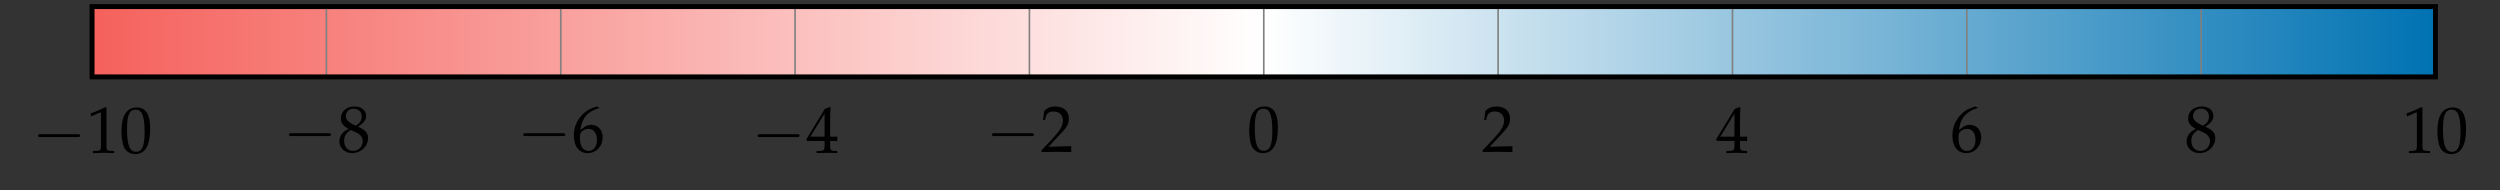 <?xml version="1.0" encoding="UTF-8"?>
<svg xmlns="http://www.w3.org/2000/svg" xmlns:xlink="http://www.w3.org/1999/xlink" width="302.403pt" height="22.991pt" viewBox="0 0 302.403 22.991" version="1.1">
<rect x="0" y="0" width="302.403" height="22.991" fill="#333333" stroke="none"/>
<defs>
<g>
<symbol overflow="visible" id="glyph0-0">
<path style="stroke:none;" d=""/>
</symbol>
<symbol overflow="visible" id="glyph0-1">
<path style="stroke:none;" d="M 5.484 -1.906 C 5.625 -1.906 5.766 -1.906 5.766 -2.078 C 5.766 -2.25 5.625 -2.25 5.484 -2.25 L 0.984 -2.25 C 0.844 -2.25 0.688 -2.25 0.688 -2.078 C 0.688 -1.906 0.844 -1.906 0.984 -1.906 Z M 5.484 -1.906 "/>
</symbol>
<symbol overflow="visible" id="glyph1-0">
<path style="stroke:none;" d=""/>
</symbol>
<symbol overflow="visible" id="glyph1-1">
<path style="stroke:none;" d="M 0.531 -4.422 L 0.609 -4.422 L 1.641 -4.891 C 1.656 -4.891 1.656 -4.891 1.672 -4.891 C 1.719 -4.891 1.734 -4.828 1.734 -4.625 L 1.734 -0.766 C 1.734 -0.344 1.641 -0.266 1.219 -0.234 L 0.766 -0.219 L 0.766 0.031 C 1.984 0 1.984 0 2.078 0 C 2.188 0 2.359 0 2.625 0.016 C 2.719 0.016 3 0.016 3.328 0.031 L 3.328 -0.219 L 2.922 -0.234 C 2.484 -0.266 2.406 -0.344 2.406 -0.766 L 2.406 -5.484 L 2.281 -5.531 C 1.766 -5.266 1.203 -5.016 0.484 -4.766 Z M 0.531 -4.422 "/>
</symbol>
<symbol overflow="visible" id="glyph1-2">
<path style="stroke:none;" d="M 2.094 -5.484 C 0.859 -5.484 0.234 -4.516 0.234 -2.578 C 0.234 -1.656 0.391 -0.844 0.672 -0.453 C 0.953 -0.062 1.406 0.156 1.891 0.156 C 3.094 0.156 3.703 -0.875 3.703 -2.922 C 3.703 -4.656 3.188 -5.484 2.094 -5.484 Z M 1.953 -5.219 C 2.719 -5.219 3.031 -4.438 3.031 -2.516 C 3.031 -0.828 2.734 -0.125 2 -0.125 C 1.234 -0.125 0.906 -0.922 0.906 -2.875 C 0.906 -4.547 1.188 -5.219 1.953 -5.219 Z M 1.953 -5.219 "/>
</symbol>
<symbol overflow="visible" id="glyph1-3">
<path style="stroke:none;" d="M 1.344 -2.75 C 1.016 -2.594 0.875 -2.516 0.703 -2.344 C 0.391 -2.047 0.234 -1.688 0.234 -1.266 C 0.234 -0.453 0.906 0.156 1.797 0.156 C 2.844 0.156 3.703 -0.656 3.703 -1.641 C 3.703 -2.281 3.406 -2.625 2.5 -3.031 C 3.219 -3.531 3.469 -3.859 3.469 -4.344 C 3.469 -5.031 2.906 -5.484 2.062 -5.484 C 1.109 -5.484 0.422 -4.891 0.422 -4.047 C 0.422 -3.5 0.641 -3.203 1.344 -2.75 Z M 2.266 -2.344 C 2.766 -2.125 3.062 -1.734 3.062 -1.312 C 3.062 -0.641 2.562 -0.109 1.922 -0.109 C 1.25 -0.109 0.812 -0.594 0.812 -1.328 C 0.812 -1.906 1.031 -2.281 1.625 -2.641 Z M 1.781 -3.375 C 1.281 -3.625 1.016 -3.938 1.016 -4.328 C 1.016 -4.859 1.406 -5.219 1.969 -5.219 C 2.547 -5.219 2.938 -4.844 2.938 -4.25 C 2.938 -3.797 2.734 -3.484 2.219 -3.156 Z M 1.781 -3.375 "/>
</symbol>
<symbol overflow="visible" id="glyph1-4">
<path style="stroke:none;" d="M 3.312 -5.359 L 3.016 -5.484 C 2.25 -5.234 1.922 -5.078 1.516 -4.719 C 0.703 -4.031 0.25 -3.062 0.25 -1.969 C 0.25 -0.656 0.891 0.156 1.922 0.156 C 2.953 0.156 3.734 -0.656 3.734 -1.75 C 3.734 -2.656 3.172 -3.266 2.328 -3.266 C 1.938 -3.266 1.703 -3.156 1.234 -2.781 C 1.141 -2.703 1.125 -2.703 1.047 -2.641 C 1.219 -4.078 1.875 -4.859 3.312 -5.297 Z M 2.031 -2.781 C 2.641 -2.781 3.047 -2.25 3.047 -1.469 C 3.047 -0.641 2.641 -0.109 2.031 -0.109 C 1.344 -0.109 0.984 -0.688 0.984 -1.75 C 0.984 -2.031 1.016 -2.188 1.094 -2.312 C 1.281 -2.594 1.656 -2.781 2.031 -2.781 Z M 2.031 -2.781 "/>
</symbol>
<symbol overflow="visible" id="glyph1-5">
<path style="stroke:none;" d="M 2.234 -1.438 L 2.234 -0.844 C 2.234 -0.359 2.141 -0.25 1.75 -0.234 L 1.266 -0.219 L 1.266 0.031 C 2.312 0 2.312 0 2.516 0 C 2.703 0 2.703 0 3.766 0.031 L 3.766 -0.219 L 3.375 -0.234 C 2.984 -0.266 2.906 -0.359 2.906 -0.844 L 2.906 -1.438 C 3.375 -1.438 3.531 -1.438 3.766 -1.406 L 3.766 -1.969 C 3.391 -1.938 3.234 -1.938 3.109 -1.953 L 2.906 -1.953 L 2.906 -3.062 C 2.906 -4.484 2.922 -5.156 2.953 -5.484 L 2.859 -5.531 L 2.266 -5.312 L 0.016 -1.625 L 0.109 -1.438 Z M 2.234 -1.953 L 0.516 -1.953 L 2.234 -4.75 Z M 2.234 -1.953 "/>
</symbol>
<symbol overflow="visible" id="glyph1-6">
<path style="stroke:none;" d="M 0.125 -0.188 L 0.125 0.031 C 1.625 0 1.625 0 1.906 0 C 2.188 0 2.188 0 3.734 0.031 C 3.719 -0.141 3.719 -0.219 3.719 -0.328 C 3.719 -0.438 3.719 -0.516 3.734 -0.688 C 2.812 -0.656 2.453 -0.641 0.969 -0.609 L 2.422 -2.156 C 3.203 -2.969 3.438 -3.406 3.438 -4.016 C 3.438 -4.922 2.812 -5.484 1.797 -5.484 C 1.234 -5.484 0.844 -5.328 0.453 -4.938 L 0.312 -3.844 L 0.547 -3.844 L 0.641 -4.219 C 0.766 -4.672 1.062 -4.875 1.594 -4.875 C 2.281 -4.875 2.719 -4.453 2.719 -3.766 C 2.719 -3.172 2.375 -2.578 1.484 -1.625 Z M 0.125 -0.188 "/>
</symbol>
</g>
<clipPath id="clip1">
  <path d="M 11.133 0.797 L 294.602 0.797 L 294.602 9.301 L 11.133 9.301 Z M 11.133 0.797 "/>
</clipPath>
<linearGradient id="linear0" gradientUnits="userSpaceOnUse" x1="0" y1="0" x2="283.468" y2="0" gradientTransform="matrix(1,0,0,-1,11.133,9.302)">
<stop offset="0" style="stop-color:rgb(96.077%,38.039%,36.078%);stop-opacity:1;"/>
<stop offset="0.004" style="stop-color:rgb(96.107%,38.522%,36.577%);stop-opacity:1;"/>
<stop offset="0.008" style="stop-color:rgb(96.138%,39.006%,37.076%);stop-opacity:1;"/>
<stop offset="0.012" style="stop-color:rgb(96.169%,39.49%,37.575%);stop-opacity:1;"/>
<stop offset="0.016" style="stop-color:rgb(96.199%,39.975%,38.075%);stop-opacity:1;"/>
<stop offset="0.02" style="stop-color:rgb(96.23%,40.459%,38.574%);stop-opacity:1;"/>
<stop offset="0.023" style="stop-color:rgb(96.262%,40.942%,39.073%);stop-opacity:1;"/>
<stop offset="0.027" style="stop-color:rgb(96.292%,41.426%,39.572%);stop-opacity:1;"/>
<stop offset="0.031" style="stop-color:rgb(96.323%,41.911%,40.073%);stop-opacity:1;"/>
<stop offset="0.035" style="stop-color:rgb(96.353%,42.395%,40.572%);stop-opacity:1;"/>
<stop offset="0.039" style="stop-color:rgb(96.384%,42.879%,41.071%);stop-opacity:1;"/>
<stop offset="0.043" style="stop-color:rgb(96.414%,43.362%,41.57%);stop-opacity:1;"/>
<stop offset="0.047" style="stop-color:rgb(96.445%,43.848%,42.07%);stop-opacity:1;"/>
<stop offset="0.051" style="stop-color:rgb(96.475%,44.331%,42.569%);stop-opacity:1;"/>
<stop offset="0.055" style="stop-color:rgb(96.506%,44.815%,43.068%);stop-opacity:1;"/>
<stop offset="0.059" style="stop-color:rgb(96.536%,45.299%,43.567%);stop-opacity:1;"/>
<stop offset="0.062" style="stop-color:rgb(96.567%,45.784%,44.067%);stop-opacity:1;"/>
<stop offset="0.066" style="stop-color:rgb(96.597%,46.268%,44.566%);stop-opacity:1;"/>
<stop offset="0.07" style="stop-color:rgb(96.629%,46.751%,45.067%);stop-opacity:1;"/>
<stop offset="0.074" style="stop-color:rgb(96.66%,47.235%,45.566%);stop-opacity:1;"/>
<stop offset="0.078" style="stop-color:rgb(96.69%,47.719%,46.065%);stop-opacity:1;"/>
<stop offset="0.082" style="stop-color:rgb(96.721%,48.203%,46.564%);stop-opacity:1;"/>
<stop offset="0.086" style="stop-color:rgb(96.751%,48.688%,47.064%);stop-opacity:1;"/>
<stop offset="0.09" style="stop-color:rgb(96.782%,49.171%,47.563%);stop-opacity:1;"/>
<stop offset="0.094" style="stop-color:rgb(96.812%,49.655%,48.062%);stop-opacity:1;"/>
<stop offset="0.098" style="stop-color:rgb(96.843%,50.139%,48.561%);stop-opacity:1;"/>
<stop offset="0.102" style="stop-color:rgb(96.873%,50.624%,49.062%);stop-opacity:1;"/>
<stop offset="0.105" style="stop-color:rgb(96.904%,51.108%,49.561%);stop-opacity:1;"/>
<stop offset="0.109" style="stop-color:rgb(96.935%,51.591%,50.06%);stop-opacity:1;"/>
<stop offset="0.113" style="stop-color:rgb(96.965%,52.075%,50.558%);stop-opacity:1;"/>
<stop offset="0.117" style="stop-color:rgb(96.997%,52.56%,51.059%);stop-opacity:1;"/>
<stop offset="0.121" style="stop-color:rgb(97.028%,53.044%,51.558%);stop-opacity:1;"/>
<stop offset="0.125" style="stop-color:rgb(97.058%,53.528%,52.057%);stop-opacity:1;"/>
<stop offset="0.129" style="stop-color:rgb(97.089%,54.012%,52.556%);stop-opacity:1;"/>
<stop offset="0.133" style="stop-color:rgb(97.119%,54.497%,53.056%);stop-opacity:1;"/>
<stop offset="0.137" style="stop-color:rgb(97.15%,54.98%,53.555%);stop-opacity:1;"/>
<stop offset="0.141" style="stop-color:rgb(97.18%,55.464%,54.056%);stop-opacity:1;"/>
<stop offset="0.145" style="stop-color:rgb(97.211%,55.948%,54.555%);stop-opacity:1;"/>
<stop offset="0.148" style="stop-color:rgb(97.241%,56.433%,55.054%);stop-opacity:1;"/>
<stop offset="0.152" style="stop-color:rgb(97.272%,56.917%,55.553%);stop-opacity:1;"/>
<stop offset="0.156" style="stop-color:rgb(97.302%,57.401%,56.053%);stop-opacity:1;"/>
<stop offset="0.16" style="stop-color:rgb(97.333%,57.884%,56.552%);stop-opacity:1;"/>
<stop offset="0.164" style="stop-color:rgb(97.365%,58.369%,57.051%);stop-opacity:1;"/>
<stop offset="0.168" style="stop-color:rgb(97.395%,58.853%,57.55%);stop-opacity:1;"/>
<stop offset="0.172" style="stop-color:rgb(97.426%,59.337%,58.051%);stop-opacity:1;"/>
<stop offset="0.176" style="stop-color:rgb(97.456%,59.821%,58.55%);stop-opacity:1;"/>
<stop offset="0.18" style="stop-color:rgb(97.487%,60.306%,59.048%);stop-opacity:1;"/>
<stop offset="0.184" style="stop-color:rgb(97.517%,60.789%,59.547%);stop-opacity:1;"/>
<stop offset="0.188" style="stop-color:rgb(97.548%,61.273%,60.048%);stop-opacity:1;"/>
<stop offset="0.191" style="stop-color:rgb(97.578%,61.757%,60.547%);stop-opacity:1;"/>
<stop offset="0.195" style="stop-color:rgb(97.609%,62.242%,61.046%);stop-opacity:1;"/>
<stop offset="0.199" style="stop-color:rgb(97.639%,62.726%,61.545%);stop-opacity:1;"/>
<stop offset="0.203" style="stop-color:rgb(97.67%,63.21%,62.045%);stop-opacity:1;"/>
<stop offset="0.207" style="stop-color:rgb(97.701%,63.693%,62.544%);stop-opacity:1;"/>
<stop offset="0.211" style="stop-color:rgb(97.733%,64.177%,63.043%);stop-opacity:1;"/>
<stop offset="0.215" style="stop-color:rgb(97.763%,64.661%,63.542%);stop-opacity:1;"/>
<stop offset="0.219" style="stop-color:rgb(97.794%,65.146%,64.043%);stop-opacity:1;"/>
<stop offset="0.223" style="stop-color:rgb(97.824%,65.63%,64.542%);stop-opacity:1;"/>
<stop offset="0.227" style="stop-color:rgb(97.855%,66.113%,65.042%);stop-opacity:1;"/>
<stop offset="0.23" style="stop-color:rgb(97.885%,66.597%,65.541%);stop-opacity:1;"/>
<stop offset="0.234" style="stop-color:rgb(97.916%,67.082%,66.04%);stop-opacity:1;"/>
<stop offset="0.238" style="stop-color:rgb(97.946%,67.566%,66.539%);stop-opacity:1;"/>
<stop offset="0.242" style="stop-color:rgb(97.977%,68.05%,67.039%);stop-opacity:1;"/>
<stop offset="0.246" style="stop-color:rgb(98.007%,68.533%,67.538%);stop-opacity:1;"/>
<stop offset="0.25" style="stop-color:rgb(98.038%,69.019%,68.037%);stop-opacity:1;"/>
<stop offset="0.254" style="stop-color:rgb(98.068%,69.502%,68.536%);stop-opacity:1;"/>
<stop offset="0.258" style="stop-color:rgb(98.099%,69.986%,69.037%);stop-opacity:1;"/>
<stop offset="0.262" style="stop-color:rgb(98.129%,70.47%,69.536%);stop-opacity:1;"/>
<stop offset="0.266" style="stop-color:rgb(98.161%,70.955%,70.035%);stop-opacity:1;"/>
<stop offset="0.27" style="stop-color:rgb(98.192%,71.439%,70.534%);stop-opacity:1;"/>
<stop offset="0.273" style="stop-color:rgb(98.222%,71.922%,71.034%);stop-opacity:1;"/>
<stop offset="0.277" style="stop-color:rgb(98.253%,72.406%,71.533%);stop-opacity:1;"/>
<stop offset="0.281" style="stop-color:rgb(98.283%,72.891%,72.032%);stop-opacity:1;"/>
<stop offset="0.285" style="stop-color:rgb(98.314%,73.375%,72.531%);stop-opacity:1;"/>
<stop offset="0.289" style="stop-color:rgb(98.344%,73.859%,73.032%);stop-opacity:1;"/>
<stop offset="0.293" style="stop-color:rgb(98.375%,74.342%,73.531%);stop-opacity:1;"/>
<stop offset="0.297" style="stop-color:rgb(98.405%,74.828%,74.031%);stop-opacity:1;"/>
<stop offset="0.301" style="stop-color:rgb(98.436%,75.311%,74.53%);stop-opacity:1;"/>
<stop offset="0.305" style="stop-color:rgb(98.466%,75.795%,75.029%);stop-opacity:1;"/>
<stop offset="0.309" style="stop-color:rgb(98.497%,76.279%,75.528%);stop-opacity:1;"/>
<stop offset="0.312" style="stop-color:rgb(98.529%,76.764%,76.028%);stop-opacity:1;"/>
<stop offset="0.316" style="stop-color:rgb(98.56%,77.248%,76.527%);stop-opacity:1;"/>
<stop offset="0.32" style="stop-color:rgb(98.59%,77.731%,77.026%);stop-opacity:1;"/>
<stop offset="0.324" style="stop-color:rgb(98.621%,78.215%,77.525%);stop-opacity:1;"/>
<stop offset="0.328" style="stop-color:rgb(98.651%,78.7%,78.026%);stop-opacity:1;"/>
<stop offset="0.332" style="stop-color:rgb(98.682%,79.184%,78.525%);stop-opacity:1;"/>
<stop offset="0.336" style="stop-color:rgb(98.712%,79.668%,79.024%);stop-opacity:1;"/>
<stop offset="0.34" style="stop-color:rgb(98.743%,80.151%,79.523%);stop-opacity:1;"/>
<stop offset="0.344" style="stop-color:rgb(98.773%,80.635%,80.023%);stop-opacity:1;"/>
<stop offset="0.348" style="stop-color:rgb(98.804%,81.119%,80.522%);stop-opacity:1;"/>
<stop offset="0.352" style="stop-color:rgb(98.834%,81.604%,81.021%);stop-opacity:1;"/>
<stop offset="0.355" style="stop-color:rgb(98.865%,82.088%,81.52%);stop-opacity:1;"/>
<stop offset="0.359" style="stop-color:rgb(98.897%,82.571%,82.021%);stop-opacity:1;"/>
<stop offset="0.363" style="stop-color:rgb(98.927%,83.055%,82.52%);stop-opacity:1;"/>
<stop offset="0.367" style="stop-color:rgb(98.958%,83.54%,83.02%);stop-opacity:1;"/>
<stop offset="0.371" style="stop-color:rgb(98.988%,84.024%,83.519%);stop-opacity:1;"/>
<stop offset="0.375" style="stop-color:rgb(99.019%,84.508%,84.018%);stop-opacity:1;"/>
<stop offset="0.379" style="stop-color:rgb(99.049%,84.991%,84.517%);stop-opacity:1;"/>
<stop offset="0.383" style="stop-color:rgb(99.08%,85.477%,85.017%);stop-opacity:1;"/>
<stop offset="0.387" style="stop-color:rgb(99.11%,85.96%,85.516%);stop-opacity:1;"/>
<stop offset="0.391" style="stop-color:rgb(99.141%,86.444%,86.015%);stop-opacity:1;"/>
<stop offset="0.395" style="stop-color:rgb(99.171%,86.928%,86.514%);stop-opacity:1;"/>
<stop offset="0.398" style="stop-color:rgb(99.202%,87.413%,87.015%);stop-opacity:1;"/>
<stop offset="0.402" style="stop-color:rgb(99.232%,87.897%,87.514%);stop-opacity:1;"/>
<stop offset="0.406" style="stop-color:rgb(99.265%,88.38%,88.013%);stop-opacity:1;"/>
<stop offset="0.41" style="stop-color:rgb(99.295%,88.864%,88.512%);stop-opacity:1;"/>
<stop offset="0.414" style="stop-color:rgb(99.326%,89.349%,89.012%);stop-opacity:1;"/>
<stop offset="0.418" style="stop-color:rgb(99.356%,89.833%,89.511%);stop-opacity:1;"/>
<stop offset="0.422" style="stop-color:rgb(99.387%,90.317%,90.01%);stop-opacity:1;"/>
<stop offset="0.426" style="stop-color:rgb(99.417%,90.8%,90.509%);stop-opacity:1;"/>
<stop offset="0.43" style="stop-color:rgb(99.448%,91.286%,91.01%);stop-opacity:1;"/>
<stop offset="0.434" style="stop-color:rgb(99.478%,91.769%,91.508%);stop-opacity:1;"/>
<stop offset="0.438" style="stop-color:rgb(99.509%,92.253%,92.007%);stop-opacity:1;"/>
<stop offset="0.441" style="stop-color:rgb(99.539%,92.737%,92.506%);stop-opacity:1;"/>
<stop offset="0.445" style="stop-color:rgb(99.57%,93.222%,93.007%);stop-opacity:1;"/>
<stop offset="0.449" style="stop-color:rgb(99.6%,93.706%,93.506%);stop-opacity:1;"/>
<stop offset="0.453" style="stop-color:rgb(99.631%,94.189%,94.006%);stop-opacity:1;"/>
<stop offset="0.457" style="stop-color:rgb(99.661%,94.673%,94.505%);stop-opacity:1;"/>
<stop offset="0.461" style="stop-color:rgb(99.693%,95.158%,95.004%);stop-opacity:1;"/>
<stop offset="0.465" style="stop-color:rgb(99.724%,95.642%,95.503%);stop-opacity:1;"/>
<stop offset="0.469" style="stop-color:rgb(99.754%,96.126%,96.004%);stop-opacity:1;"/>
<stop offset="0.473" style="stop-color:rgb(99.785%,96.609%,96.503%);stop-opacity:1;"/>
<stop offset="0.477" style="stop-color:rgb(99.815%,97.095%,97.002%);stop-opacity:1;"/>
<stop offset="0.48" style="stop-color:rgb(99.846%,97.578%,97.501%);stop-opacity:1;"/>
<stop offset="0.484" style="stop-color:rgb(99.876%,98.062%,98.001%);stop-opacity:1;"/>
<stop offset="0.488" style="stop-color:rgb(99.907%,98.546%,98.5%);stop-opacity:1;"/>
<stop offset="0.492" style="stop-color:rgb(99.937%,99.03%,98.999%);stop-opacity:1;"/>
<stop offset="0.496" style="stop-color:rgb(99.968%,99.513%,99.498%);stop-opacity:1;"/>
<stop offset="0.5" style="stop-color:rgb(99.998%,99.998%,99.998%);stop-opacity:1;"/>
<stop offset="0.504" style="stop-color:rgb(99.217%,99.567%,99.763%);stop-opacity:1;"/>
<stop offset="0.508" style="stop-color:rgb(98.438%,99.136%,99.529%);stop-opacity:1;"/>
<stop offset="0.512" style="stop-color:rgb(97.656%,98.705%,99.292%);stop-opacity:1;"/>
<stop offset="0.516" style="stop-color:rgb(96.875%,98.273%,99.055%);stop-opacity:1;"/>
<stop offset="0.52" style="stop-color:rgb(96.094%,97.839%,98.819%);stop-opacity:1;"/>
<stop offset="0.523" style="stop-color:rgb(95.312%,97.408%,98.584%);stop-opacity:1;"/>
<stop offset="0.527" style="stop-color:rgb(94.531%,96.976%,98.347%);stop-opacity:1;"/>
<stop offset="0.531" style="stop-color:rgb(93.75%,96.544%,98.112%);stop-opacity:1;"/>
<stop offset="0.535" style="stop-color:rgb(92.969%,96.112%,97.876%);stop-opacity:1;"/>
<stop offset="0.539" style="stop-color:rgb(92.189%,95.68%,97.641%);stop-opacity:1;"/>
<stop offset="0.543" style="stop-color:rgb(91.408%,95.248%,97.404%);stop-opacity:1;"/>
<stop offset="0.547" style="stop-color:rgb(90.627%,94.817%,97.169%);stop-opacity:1;"/>
<stop offset="0.551" style="stop-color:rgb(89.845%,94.385%,96.933%);stop-opacity:1;"/>
<stop offset="0.555" style="stop-color:rgb(89.064%,93.953%,96.696%);stop-opacity:1;"/>
<stop offset="0.559" style="stop-color:rgb(88.283%,93.52%,96.46%);stop-opacity:1;"/>
<stop offset="0.562" style="stop-color:rgb(87.502%,93.088%,96.225%);stop-opacity:1;"/>
<stop offset="0.566" style="stop-color:rgb(86.72%,92.656%,95.988%);stop-opacity:1;"/>
<stop offset="0.57" style="stop-color:rgb(85.939%,92.224%,95.753%);stop-opacity:1;"/>
<stop offset="0.574" style="stop-color:rgb(85.158%,91.792%,95.517%);stop-opacity:1;"/>
<stop offset="0.578" style="stop-color:rgb(84.377%,91.36%,95.282%);stop-opacity:1;"/>
<stop offset="0.582" style="stop-color:rgb(83.595%,90.929%,95.045%);stop-opacity:1;"/>
<stop offset="0.586" style="stop-color:rgb(82.814%,90.497%,94.81%);stop-opacity:1;"/>
<stop offset="0.59" style="stop-color:rgb(82.033%,90.065%,94.574%);stop-opacity:1;"/>
<stop offset="0.594" style="stop-color:rgb(81.252%,89.633%,94.337%);stop-opacity:1;"/>
<stop offset="0.598" style="stop-color:rgb(80.47%,89.201%,94.101%);stop-opacity:1;"/>
<stop offset="0.602" style="stop-color:rgb(79.689%,88.77%,93.866%);stop-opacity:1;"/>
<stop offset="0.605" style="stop-color:rgb(78.908%,88.336%,93.629%);stop-opacity:1;"/>
<stop offset="0.609" style="stop-color:rgb(78.127%,87.904%,93.394%);stop-opacity:1;"/>
<stop offset="0.613" style="stop-color:rgb(77.345%,87.473%,93.158%);stop-opacity:1;"/>
<stop offset="0.617" style="stop-color:rgb(76.564%,87.041%,92.923%);stop-opacity:1;"/>
<stop offset="0.621" style="stop-color:rgb(75.783%,86.609%,92.686%);stop-opacity:1;"/>
<stop offset="0.625" style="stop-color:rgb(75.002%,86.177%,92.451%);stop-opacity:1;"/>
<stop offset="0.629" style="stop-color:rgb(74.22%,85.745%,92.215%);stop-opacity:1;"/>
<stop offset="0.633" style="stop-color:rgb(73.439%,85.313%,91.978%);stop-opacity:1;"/>
<stop offset="0.637" style="stop-color:rgb(72.658%,84.882%,91.742%);stop-opacity:1;"/>
<stop offset="0.641" style="stop-color:rgb(71.877%,84.45%,91.507%);stop-opacity:1;"/>
<stop offset="0.645" style="stop-color:rgb(71.095%,84.016%,91.27%);stop-opacity:1;"/>
<stop offset="0.648" style="stop-color:rgb(70.314%,83.585%,91.035%);stop-opacity:1;"/>
<stop offset="0.652" style="stop-color:rgb(69.533%,83.153%,90.799%);stop-opacity:1;"/>
<stop offset="0.656" style="stop-color:rgb(68.752%,82.721%,90.564%);stop-opacity:1;"/>
<stop offset="0.66" style="stop-color:rgb(67.97%,82.289%,90.327%);stop-opacity:1;"/>
<stop offset="0.664" style="stop-color:rgb(67.189%,81.857%,90.092%);stop-opacity:1;"/>
<stop offset="0.668" style="stop-color:rgb(66.408%,81.425%,89.856%);stop-opacity:1;"/>
<stop offset="0.672" style="stop-color:rgb(65.627%,80.994%,89.619%);stop-opacity:1;"/>
<stop offset="0.676" style="stop-color:rgb(64.845%,80.562%,89.383%);stop-opacity:1;"/>
<stop offset="0.68" style="stop-color:rgb(64.064%,80.13%,89.148%);stop-opacity:1;"/>
<stop offset="0.684" style="stop-color:rgb(63.283%,79.697%,88.911%);stop-opacity:1;"/>
<stop offset="0.688" style="stop-color:rgb(62.502%,79.265%,88.676%);stop-opacity:1;"/>
<stop offset="0.691" style="stop-color:rgb(61.72%,78.833%,88.44%);stop-opacity:1;"/>
<stop offset="0.695" style="stop-color:rgb(60.939%,78.401%,88.205%);stop-opacity:1;"/>
<stop offset="0.699" style="stop-color:rgb(60.158%,77.969%,87.968%);stop-opacity:1;"/>
<stop offset="0.703" style="stop-color:rgb(59.377%,77.538%,87.733%);stop-opacity:1;"/>
<stop offset="0.707" style="stop-color:rgb(58.595%,77.106%,87.497%);stop-opacity:1;"/>
<stop offset="0.711" style="stop-color:rgb(57.814%,76.674%,87.26%);stop-opacity:1;"/>
<stop offset="0.715" style="stop-color:rgb(57.033%,76.242%,87.024%);stop-opacity:1;"/>
<stop offset="0.719" style="stop-color:rgb(56.252%,75.81%,86.789%);stop-opacity:1;"/>
<stop offset="0.723" style="stop-color:rgb(55.47%,75.377%,86.552%);stop-opacity:1;"/>
<stop offset="0.727" style="stop-color:rgb(54.689%,74.945%,86.317%);stop-opacity:1;"/>
<stop offset="0.73" style="stop-color:rgb(53.908%,74.513%,86.081%);stop-opacity:1;"/>
<stop offset="0.734" style="stop-color:rgb(53.127%,74.081%,85.846%);stop-opacity:1;"/>
<stop offset="0.738" style="stop-color:rgb(52.345%,73.65%,85.609%);stop-opacity:1;"/>
<stop offset="0.742" style="stop-color:rgb(51.564%,73.218%,85.374%);stop-opacity:1;"/>
<stop offset="0.746" style="stop-color:rgb(50.783%,72.786%,85.138%);stop-opacity:1;"/>
<stop offset="0.75" style="stop-color:rgb(50.002%,72.354%,84.901%);stop-opacity:1;"/>
<stop offset="0.754" style="stop-color:rgb(49.22%,71.922%,84.665%);stop-opacity:1;"/>
<stop offset="0.758" style="stop-color:rgb(48.439%,71.49%,84.43%);stop-opacity:1;"/>
<stop offset="0.762" style="stop-color:rgb(47.658%,71.057%,84.193%);stop-opacity:1;"/>
<stop offset="0.766" style="stop-color:rgb(46.877%,70.625%,83.958%);stop-opacity:1;"/>
<stop offset="0.77" style="stop-color:rgb(46.095%,70.193%,83.722%);stop-opacity:1;"/>
<stop offset="0.773" style="stop-color:rgb(45.314%,69.762%,83.487%);stop-opacity:1;"/>
<stop offset="0.777" style="stop-color:rgb(44.533%,69.33%,83.25%);stop-opacity:1;"/>
<stop offset="0.781" style="stop-color:rgb(43.752%,68.898%,83.014%);stop-opacity:1;"/>
<stop offset="0.785" style="stop-color:rgb(42.97%,68.466%,82.777%);stop-opacity:1;"/>
<stop offset="0.789" style="stop-color:rgb(42.189%,68.034%,82.542%);stop-opacity:1;"/>
<stop offset="0.793" style="stop-color:rgb(41.408%,67.603%,82.306%);stop-opacity:1;"/>
<stop offset="0.797" style="stop-color:rgb(40.627%,67.171%,82.071%);stop-opacity:1;"/>
<stop offset="0.801" style="stop-color:rgb(39.845%,66.739%,81.834%);stop-opacity:1;"/>
<stop offset="0.805" style="stop-color:rgb(39.064%,66.307%,81.599%);stop-opacity:1;"/>
<stop offset="0.809" style="stop-color:rgb(38.283%,65.874%,81.363%);stop-opacity:1;"/>
<stop offset="0.812" style="stop-color:rgb(37.502%,65.442%,81.128%);stop-opacity:1;"/>
<stop offset="0.816" style="stop-color:rgb(36.72%,65.01%,80.891%);stop-opacity:1;"/>
<stop offset="0.82" style="stop-color:rgb(35.939%,64.578%,80.655%);stop-opacity:1;"/>
<stop offset="0.824" style="stop-color:rgb(35.158%,64.146%,80.418%);stop-opacity:1;"/>
<stop offset="0.828" style="stop-color:rgb(34.377%,63.715%,80.183%);stop-opacity:1;"/>
<stop offset="0.832" style="stop-color:rgb(33.595%,63.283%,79.947%);stop-opacity:1;"/>
<stop offset="0.836" style="stop-color:rgb(32.814%,62.851%,79.712%);stop-opacity:1;"/>
<stop offset="0.84" style="stop-color:rgb(32.033%,62.419%,79.475%);stop-opacity:1;"/>
<stop offset="0.844" style="stop-color:rgb(31.252%,61.987%,79.24%);stop-opacity:1;"/>
<stop offset="0.848" style="stop-color:rgb(30.47%,61.554%,79.004%);stop-opacity:1;"/>
<stop offset="0.852" style="stop-color:rgb(29.689%,61.122%,78.769%);stop-opacity:1;"/>
<stop offset="0.855" style="stop-color:rgb(28.908%,60.69%,78.532%);stop-opacity:1;"/>
<stop offset="0.859" style="stop-color:rgb(28.127%,60.258%,78.296%);stop-opacity:1;"/>
<stop offset="0.863" style="stop-color:rgb(27.345%,59.827%,78.059%);stop-opacity:1;"/>
<stop offset="0.867" style="stop-color:rgb(26.564%,59.395%,77.824%);stop-opacity:1;"/>
<stop offset="0.871" style="stop-color:rgb(25.783%,58.963%,77.588%);stop-opacity:1;"/>
<stop offset="0.875" style="stop-color:rgb(25.002%,58.531%,77.353%);stop-opacity:1;"/>
<stop offset="0.879" style="stop-color:rgb(24.22%,58.099%,77.116%);stop-opacity:1;"/>
<stop offset="0.883" style="stop-color:rgb(23.439%,57.668%,76.881%);stop-opacity:1;"/>
<stop offset="0.887" style="stop-color:rgb(22.658%,57.234%,76.645%);stop-opacity:1;"/>
<stop offset="0.891" style="stop-color:rgb(21.877%,56.802%,76.41%);stop-opacity:1;"/>
<stop offset="0.895" style="stop-color:rgb(21.095%,56.371%,76.173%);stop-opacity:1;"/>
<stop offset="0.898" style="stop-color:rgb(20.314%,55.939%,75.937%);stop-opacity:1;"/>
<stop offset="0.902" style="stop-color:rgb(19.533%,55.507%,75.7%);stop-opacity:1;"/>
<stop offset="0.906" style="stop-color:rgb(18.752%,55.075%,75.465%);stop-opacity:1;"/>
<stop offset="0.91" style="stop-color:rgb(17.97%,54.643%,75.229%);stop-opacity:1;"/>
<stop offset="0.914" style="stop-color:rgb(17.189%,54.211%,74.994%);stop-opacity:1;"/>
<stop offset="0.918" style="stop-color:rgb(16.408%,53.78%,74.757%);stop-opacity:1;"/>
<stop offset="0.922" style="stop-color:rgb(15.627%,53.348%,74.522%);stop-opacity:1;"/>
<stop offset="0.926" style="stop-color:rgb(14.845%,52.914%,74.286%);stop-opacity:1;"/>
<stop offset="0.93" style="stop-color:rgb(14.064%,52.483%,74.051%);stop-opacity:1;"/>
<stop offset="0.934" style="stop-color:rgb(13.283%,52.051%,73.814%);stop-opacity:1;"/>
<stop offset="0.938" style="stop-color:rgb(12.502%,51.619%,73.578%);stop-opacity:1;"/>
<stop offset="0.941" style="stop-color:rgb(11.72%,51.187%,73.341%);stop-opacity:1;"/>
<stop offset="0.945" style="stop-color:rgb(10.939%,50.755%,73.106%);stop-opacity:1;"/>
<stop offset="0.949" style="stop-color:rgb(10.158%,50.323%,72.87%);stop-opacity:1;"/>
<stop offset="0.953" style="stop-color:rgb(9.377%,49.892%,72.635%);stop-opacity:1;"/>
<stop offset="0.957" style="stop-color:rgb(8.595%,49.46%,72.398%);stop-opacity:1;"/>
<stop offset="0.961" style="stop-color:rgb(7.814%,49.028%,72.163%);stop-opacity:1;"/>
<stop offset="0.965" style="stop-color:rgb(7.033%,48.595%,71.927%);stop-opacity:1;"/>
<stop offset="0.969" style="stop-color:rgb(6.252%,48.163%,71.692%);stop-opacity:1;"/>
<stop offset="0.973" style="stop-color:rgb(5.47%,47.731%,71.455%);stop-opacity:1;"/>
<stop offset="0.977" style="stop-color:rgb(4.689%,47.299%,71.219%);stop-opacity:1;"/>
<stop offset="0.98" style="stop-color:rgb(3.908%,46.867%,70.982%);stop-opacity:1;"/>
<stop offset="0.984" style="stop-color:rgb(3.127%,46.436%,70.747%);stop-opacity:1;"/>
<stop offset="0.988" style="stop-color:rgb(2.345%,46.004%,70.511%);stop-opacity:1;"/>
<stop offset="0.992" style="stop-color:rgb(1.564%,45.572%,70.276%);stop-opacity:1;"/>
<stop offset="0.996" style="stop-color:rgb(0.783%,45.14%,70.039%);stop-opacity:1;"/>
<stop offset="1" style="stop-color:rgb(0.002%,44.708%,69.804%);stop-opacity:1;"/>
</linearGradient>
</defs>
<g id="surface1">
<path style=" stroke:none;fill-rule:nonzero;fill:rgb(100%,100%,100%);fill-opacity:1;" d="M 11.133 9.301 L 294.602 9.301 L 294.602 0.797 L 11.133 0.797 Z M 11.133 9.301 "/>
<g clip-path="url(#clip1)" clip-rule="nonzero">
<path style=" stroke:none;fill-rule:nonzero;fill:url(#linear0);" d="M 11.133 9.301 L 11.133 0.797 L 294.602 0.797 L 294.602 9.301 Z M 11.133 9.301 "/>
</g>
<path style="fill:none;stroke-width:0.199;stroke-linecap:butt;stroke-linejoin:miter;stroke:rgb(50%,50%,50%);stroke-opacity:1;stroke-miterlimit:10;" d="M -0 0.001 L -0 4.251 M 28.347 0.001 L 28.347 4.251 M 56.695 0.001 L 56.695 4.251 M 85.039 0.001 L 85.039 4.251 M 113.387 0.001 L 113.387 4.251 M 141.734 0.001 L 141.734 4.251 M 170.082 0.001 L 170.082 4.251 M 198.429 0.001 L 198.429 4.251 M 226.773 0.001 L 226.773 4.251 M 255.121 0.001 L 255.121 4.251 M 283.469 0.001 L 283.469 4.251 M -0 8.505 L -0 4.251 M 28.347 8.505 L 28.347 4.251 M 56.695 8.505 L 56.695 4.251 M 85.039 8.505 L 85.039 4.251 M 113.387 8.505 L 113.387 4.251 M 141.734 8.505 L 141.734 4.251 M 170.082 8.505 L 170.082 4.251 M 198.429 8.505 L 198.429 4.251 M 226.773 8.505 L 226.773 4.251 M 255.121 8.505 L 255.121 4.251 M 283.469 8.505 L 283.469 4.251 " transform="matrix(1,0,0,-1,11.133,9.302)"/>
<path style="fill:none;stroke-width:0.598;stroke-linecap:butt;stroke-linejoin:miter;stroke:rgb(0%,0%,0%);stroke-opacity:1;stroke-miterlimit:10;" d="M -0 0.001 L -0 8.505 L 283.469 8.505 L 283.469 0.001 Z M -0 0.001 " transform="matrix(1,0,0,-1,11.133,9.302)"/>
<g style="fill:rgb(0%,0%,0%);fill-opacity:1;">
  <use xlink:href="#glyph0-1" x="3.92" y="18.485"/>
</g>
<g style="fill:rgb(0%,0%,0%);fill-opacity:1;">
  <use xlink:href="#glyph1-1" x="10.475" y="18.485"/>
  <use xlink:href="#glyph1-2" x="14.46" y="18.485"/>
</g>
<g style="fill:rgb(0%,0%,0%);fill-opacity:1;">
  <use xlink:href="#glyph0-1" x="34.259" y="18.365"/>
</g>
<g style="fill:rgb(0%,0%,0%);fill-opacity:1;">
  <use xlink:href="#glyph1-3" x="40.814" y="18.365"/>
</g>
<g style="fill:rgb(0%,0%,0%);fill-opacity:1;">
  <use xlink:href="#glyph0-1" x="62.606" y="18.365"/>
</g>
<g style="fill:rgb(0%,0%,0%);fill-opacity:1;">
  <use xlink:href="#glyph1-4" x="69.161" y="18.365"/>
</g>
<g style="fill:rgb(0%,0%,0%);fill-opacity:1;">
  <use xlink:href="#glyph0-1" x="90.952" y="18.485"/>
</g>
<g style="fill:rgb(0%,0%,0%);fill-opacity:1;">
  <use xlink:href="#glyph1-5" x="97.507" y="18.485"/>
</g>
<g style="fill:rgb(0%,0%,0%);fill-opacity:1;">
  <use xlink:href="#glyph0-1" x="119.299" y="18.365"/>
</g>
<g style="fill:rgb(0%,0%,0%);fill-opacity:1;">
  <use xlink:href="#glyph1-6" x="125.854" y="18.365"/>
</g>
<g style="fill:rgb(0%,0%,0%);fill-opacity:1;">
  <use xlink:href="#glyph1-2" x="150.873" y="18.365"/>
</g>
<g style="fill:rgb(0%,0%,0%);fill-opacity:1;">
  <use xlink:href="#glyph1-6" x="179.219" y="18.365"/>
</g>
<g style="fill:rgb(0%,0%,0%);fill-opacity:1;">
  <use xlink:href="#glyph1-5" x="207.566" y="18.485"/>
</g>
<g style="fill:rgb(0%,0%,0%);fill-opacity:1;">
  <use xlink:href="#glyph1-4" x="235.912" y="18.365"/>
</g>
<g style="fill:rgb(0%,0%,0%);fill-opacity:1;">
  <use xlink:href="#glyph1-3" x="264.259" y="18.365"/>
</g>
<g style="fill:rgb(0%,0%,0%);fill-opacity:1;">
  <use xlink:href="#glyph1-1" x="290.613" y="18.485"/>
  <use xlink:href="#glyph1-2" x="294.598" y="18.485"/>
</g>
</g>
</svg>
